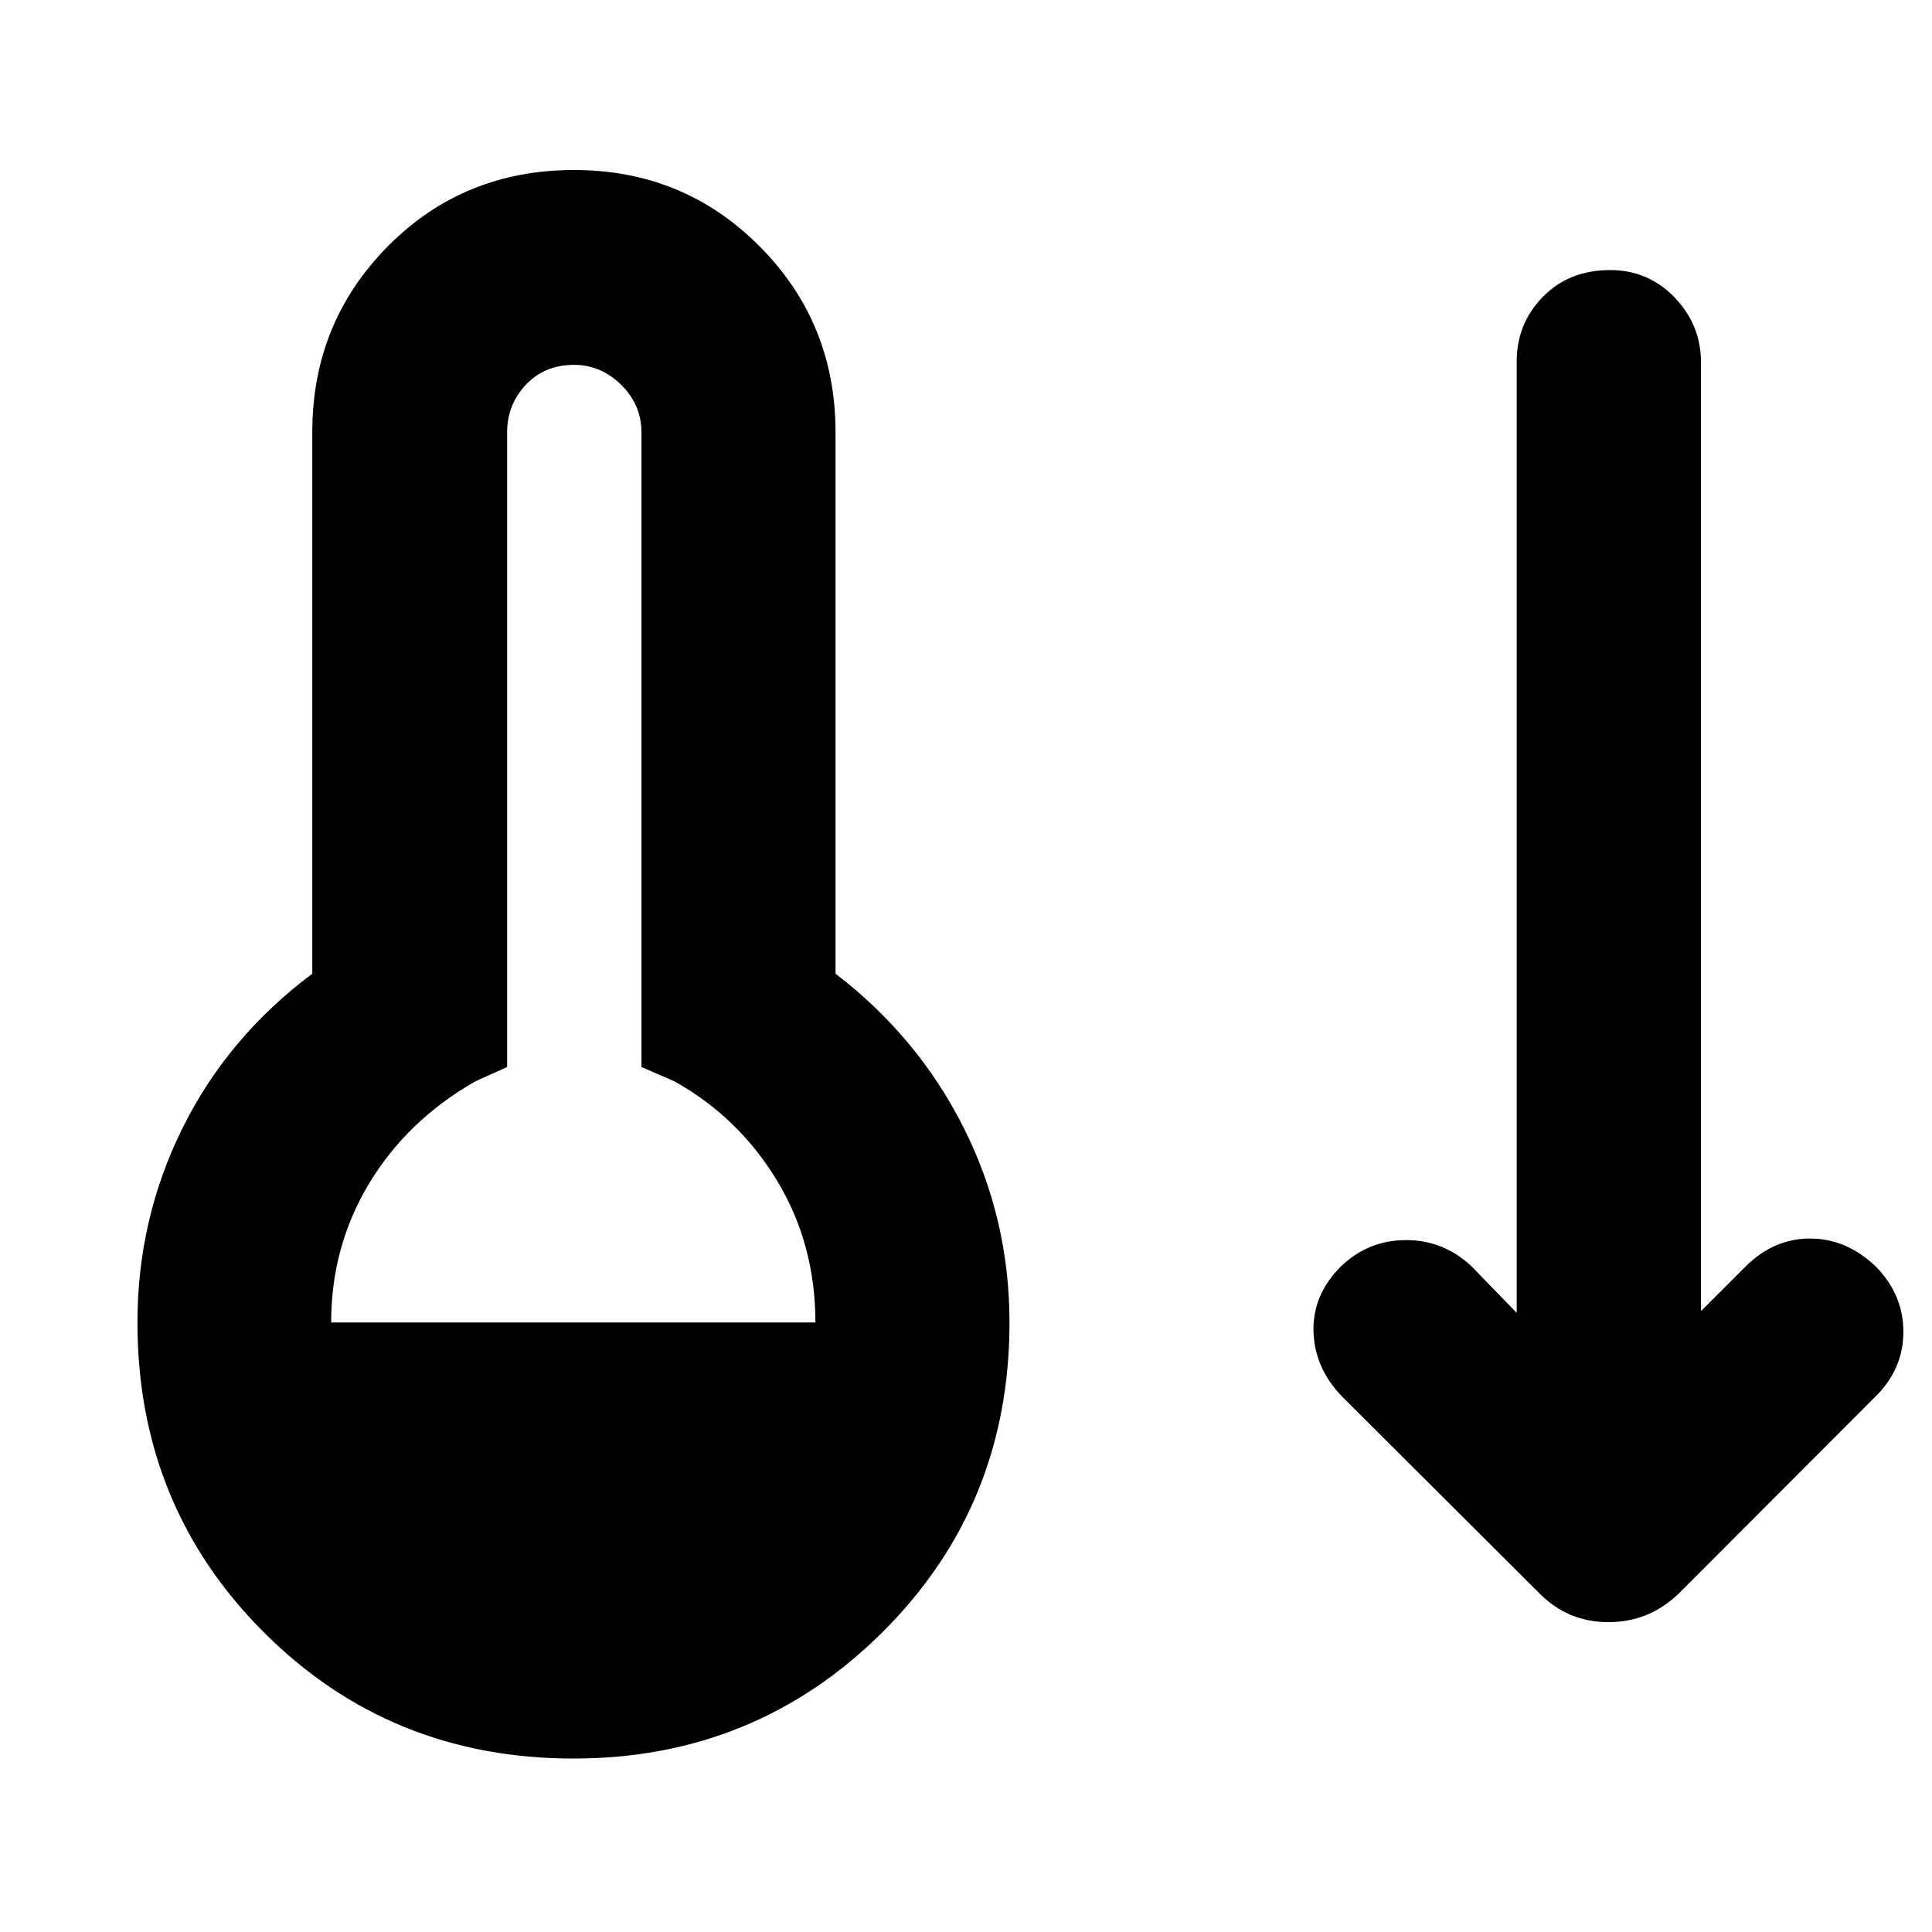 <svg xmlns="http://www.w3.org/2000/svg" height="40" viewBox="0 -960 960 960" width="40"><path d="M284.91-86.19q-91.13 0-153.87-62.78Q68.3-211.75 68.3-302.88q0-51.44 22.42-96.63 22.41-45.2 64.45-76.66v-269.05q0-54.46 37.53-92.38 37.52-37.92 92.55-37.92 54.46 0 92.19 37.92t37.73 92.38v269.05q41.05 31.46 63.74 76.66 22.7 45.19 22.7 96.63 0 91.13-63.12 153.91-63.11 62.78-153.58 62.78ZM164.55-302.88h240.62q0-38.99-19.08-70.5-19.09-31.5-50.95-49.29l-16.4-7.14v-315.41q0-13.66-10.1-23.58-10.1-9.91-23.39-9.91-14.67 0-23.97 9.91-9.29 9.92-9.29 23.58v315.41l-15.84 7.14q-33.8 19.35-52.7 50.67-18.9 31.32-18.9 69.12Zm600.51 134.73-98.23-97.94q-13.66-14.21-14.16-32.37-.5-18.15 13.72-32.37 13.65-12.98 32.28-12.98 18.62 0 32.46 12.98l22.52 23.19v-472.78q0-18.84 13.02-32.11 13.01-13.27 33.46-13.27 18.84 0 31.97 13.6 13.13 13.61 13.13 32.45v471.21l22.06-22.05q13.99-13.99 32.11-13.99 18.12 0 32.77 13.99 13.61 13.98 13.61 32.32t-13.61 31.95l-98.03 98.17q-14.73 14.18-34.87 14.18-20.14 0-34.21-14.18Z"/></svg>